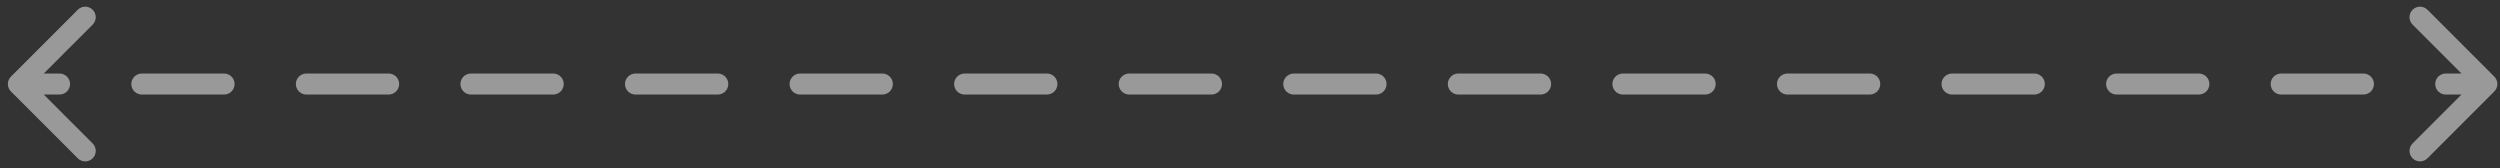 <svg width="238" height="16" viewBox="0 0 238 16" fill="none" xmlns="http://www.w3.org/2000/svg">
    <rect x="0" y="0" width="238" height="16" fill="#333333" stroke="none"/>
    <path d="M1.396 7.646C1.201 7.842 1.201 8.158 1.396 8.354L4.578 11.536C4.774 11.731 5.09 11.731 5.286 11.536C5.481 11.34 5.481 11.024 5.286 10.828L2.457 8L5.286 5.172C5.481 4.976 5.481 4.66 5.286 4.464C5.09 4.269 4.774 4.269 4.578 4.464L1.396 7.646ZM237.104 8.354C237.299 8.158 237.299 7.842 237.104 7.646L233.922 4.464C233.726 4.269 233.41 4.269 233.214 4.464C233.019 4.66 233.019 4.976 233.214 5.172L236.043 8L233.214 10.828C233.019 11.024 233.019 11.34 233.214 11.536C233.41 11.731 233.726 11.731 233.922 11.536L237.104 8.354ZM5.667 8.5C5.943 8.5 6.167 8.276 6.167 8C6.167 7.724 5.943 7.5 5.667 7.5V8.5ZM13.5 7.5C13.224 7.5 13 7.724 13 8C13 8.276 13.224 8.5 13.5 8.5V7.5ZM21.333 8.5C21.61 8.5 21.833 8.276 21.833 8C21.833 7.724 21.61 7.5 21.333 7.5V8.5ZM29.167 7.5C28.89 7.5 28.667 7.724 28.667 8C28.667 8.276 28.89 8.5 29.167 8.5V7.5ZM37 8.5C37.276 8.5 37.5 8.276 37.5 8C37.5 7.724 37.276 7.5 37 7.5V8.5ZM44.833 7.5C44.557 7.5 44.333 7.724 44.333 8C44.333 8.276 44.557 8.5 44.833 8.5V7.5ZM52.667 8.5C52.943 8.5 53.167 8.276 53.167 8C53.167 7.724 52.943 7.5 52.667 7.5V8.5ZM60.5 7.5C60.224 7.5 60 7.724 60 8C60 8.276 60.224 8.5 60.5 8.5V7.5ZM68.333 8.5C68.609 8.5 68.833 8.276 68.833 8C68.833 7.724 68.609 7.5 68.333 7.5V8.5ZM76.167 7.5C75.891 7.5 75.667 7.724 75.667 8C75.667 8.276 75.891 8.5 76.167 8.5V7.5ZM84 8.5C84.276 8.5 84.5 8.276 84.5 8C84.5 7.724 84.276 7.5 84 7.5V8.5ZM91.833 7.5C91.557 7.5 91.333 7.724 91.333 8C91.333 8.276 91.557 8.5 91.833 8.5V7.5ZM99.667 8.5C99.943 8.5 100.167 8.276 100.167 8C100.167 7.724 99.943 7.5 99.667 7.5V8.5ZM107.5 7.5C107.224 7.5 107 7.724 107 8C107 8.276 107.224 8.5 107.5 8.5V7.5ZM115.333 8.5C115.609 8.5 115.833 8.276 115.833 8C115.833 7.724 115.609 7.5 115.333 7.5V8.5ZM123.167 7.5C122.891 7.5 122.667 7.724 122.667 8C122.667 8.276 122.891 8.5 123.167 8.5V7.5ZM131 8.5C131.276 8.5 131.5 8.276 131.5 8C131.5 7.724 131.276 7.5 131 7.5V8.5ZM138.833 7.5C138.557 7.5 138.333 7.724 138.333 8C138.333 8.276 138.557 8.5 138.833 8.5V7.5ZM146.667 8.5C146.943 8.5 147.167 8.276 147.167 8C147.167 7.724 146.943 7.5 146.667 7.5V8.5ZM154.5 7.5C154.224 7.5 154 7.724 154 8C154 8.276 154.224 8.5 154.5 8.5V7.5ZM162.333 8.5C162.609 8.5 162.833 8.276 162.833 8C162.833 7.724 162.609 7.5 162.333 7.5V8.5ZM170.167 7.5C169.891 7.5 169.667 7.724 169.667 8C169.667 8.276 169.891 8.5 170.167 8.5V7.5ZM178 8.5C178.276 8.5 178.5 8.276 178.5 8C178.5 7.724 178.276 7.5 178 7.5V8.5ZM185.833 7.5C185.557 7.5 185.333 7.724 185.333 8C185.333 8.276 185.557 8.5 185.833 8.5V7.5ZM193.667 8.5C193.943 8.5 194.167 8.276 194.167 8C194.167 7.724 193.943 7.5 193.667 7.5V8.5ZM201.5 7.5C201.224 7.5 201 7.724 201 8C201 8.276 201.224 8.5 201.5 8.5V7.5ZM209.333 8.5C209.609 8.5 209.833 8.276 209.833 8C209.833 7.724 209.609 7.5 209.333 7.5V8.5ZM217.167 7.5C216.891 7.5 216.667 7.724 216.667 8C216.667 8.276 216.891 8.5 217.167 8.5V7.5ZM225 8.5C225.276 8.5 225.5 8.276 225.5 8C225.5 7.724 225.276 7.5 225 7.5V8.5ZM232.833 7.5C232.557 7.5 232.333 7.724 232.333 8C232.333 8.276 232.557 8.5 232.833 8.5V7.5ZM1.75 8.5H5.667V7.5H1.75V8.5ZM13.5 8.5H21.333V7.5H13.5V8.5ZM29.167 8.5H37V7.5H29.167V8.5ZM44.833 8.5H52.667V7.5H44.833V8.5ZM60.5 8.5H68.333V7.5H60.5V8.5ZM76.167 8.5H84V7.5H76.167V8.5ZM91.833 8.5H99.667V7.5H91.833V8.5ZM107.5 8.5H115.333V7.5H107.5V8.5ZM123.167 8.5H131V7.5H123.167V8.5ZM138.833 8.5H146.667V7.5H138.833V8.5ZM154.5 8.5H162.333V7.5H154.5V8.5ZM170.167 8.5H178V7.5H170.167V8.5ZM185.833 8.5H193.667V7.5H185.833V8.5ZM201.5 8.5H209.333V7.5H201.5V8.5ZM217.167 8.5H225V7.5H217.167V8.5ZM232.833 8.5H236.75V7.5H232.833V8.5ZM1.043 7.293C0.652 7.683 0.652 8.317 1.043 8.707L7.407 15.071C7.797 15.462 8.431 15.462 8.821 15.071C9.212 14.681 9.212 14.047 8.821 13.657L3.164 8L8.821 2.343C9.212 1.953 9.212 1.319 8.821 0.929C8.431 0.538 7.797 0.538 7.407 0.929L1.043 7.293ZM237.457 8.707C237.848 8.317 237.848 7.683 237.457 7.293L231.093 0.929C230.703 0.538 230.069 0.538 229.679 0.929C229.288 1.319 229.288 1.953 229.679 2.343L235.336 8L229.679 13.657C229.288 14.047 229.288 14.681 229.679 15.071C230.069 15.462 230.703 15.462 231.093 15.071L237.457 8.707ZM5.667 9C6.219 9 6.667 8.552 6.667 8C6.667 7.448 6.219 7 5.667 7V9ZM13.5 7C12.948 7 12.5 7.448 12.5 8C12.5 8.552 12.948 9 13.5 9V7ZM21.333 9C21.886 9 22.333 8.552 22.333 8C22.333 7.448 21.886 7 21.333 7V9ZM29.167 7C28.614 7 28.167 7.448 28.167 8C28.167 8.552 28.614 9 29.167 9V7ZM37 9C37.552 9 38 8.552 38 8C38 7.448 37.552 7 37 7V9ZM44.833 7C44.281 7 43.833 7.448 43.833 8C43.833 8.552 44.281 9 44.833 9V7ZM52.667 9C53.219 9 53.667 8.552 53.667 8C53.667 7.448 53.219 7 52.667 7V9ZM60.5 7C59.948 7 59.5 7.448 59.5 8C59.5 8.552 59.948 9 60.5 9V7ZM68.333 9C68.886 9 69.333 8.552 69.333 8C69.333 7.448 68.886 7 68.333 7V9ZM76.167 7C75.614 7 75.167 7.448 75.167 8C75.167 8.552 75.614 9 76.167 9V7ZM84 9C84.552 9 85 8.552 85 8C85 7.448 84.552 7 84 7V9ZM91.833 7C91.281 7 90.833 7.448 90.833 8C90.833 8.552 91.281 9 91.833 9V7ZM99.667 9C100.219 9 100.667 8.552 100.667 8C100.667 7.448 100.219 7 99.667 7V9ZM107.5 7C106.948 7 106.5 7.448 106.5 8C106.5 8.552 106.948 9 107.5 9V7ZM115.333 9C115.886 9 116.333 8.552 116.333 8C116.333 7.448 115.886 7 115.333 7V9ZM123.167 7C122.614 7 122.167 7.448 122.167 8C122.167 8.552 122.614 9 123.167 9V7ZM131 9C131.552 9 132 8.552 132 8C132 7.448 131.552 7 131 7V9ZM138.833 7C138.281 7 137.833 7.448 137.833 8C137.833 8.552 138.281 9 138.833 9V7ZM146.667 9C147.219 9 147.667 8.552 147.667 8C147.667 7.448 147.219 7 146.667 7V9ZM154.5 7C153.948 7 153.5 7.448 153.5 8C153.5 8.552 153.948 9 154.5 9V7ZM162.333 9C162.886 9 163.333 8.552 163.333 8C163.333 7.448 162.886 7 162.333 7V9ZM170.167 7C169.614 7 169.167 7.448 169.167 8C169.167 8.552 169.614 9 170.167 9V7ZM178 9C178.552 9 179 8.552 179 8C179 7.448 178.552 7 178 7V9ZM185.833 7C185.281 7 184.833 7.448 184.833 8C184.833 8.552 185.281 9 185.833 9V7ZM193.667 9C194.219 9 194.667 8.552 194.667 8C194.667 7.448 194.219 7 193.667 7V9ZM201.5 7C200.948 7 200.5 7.448 200.5 8C200.5 8.552 200.948 9 201.5 9V7ZM209.333 9C209.886 9 210.333 8.552 210.333 8C210.333 7.448 209.886 7 209.333 7V9ZM217.167 7C216.614 7 216.167 7.448 216.167 8C216.167 8.552 216.614 9 217.167 9V7ZM225 9C225.552 9 226 8.552 226 8C226 7.448 225.552 7 225 7V9ZM232.833 7C232.281 7 231.833 7.448 231.833 8C231.833 8.552 232.281 9 232.833 9V7ZM1.75 9H5.667V7H1.75V9ZM13.5 9H21.333V7H13.5V9ZM29.167 9H37V7H29.167V9ZM44.833 9H52.667V7H44.833V9ZM60.5 9H68.333V7H60.5V9ZM76.167 9H84V7H76.167V9ZM91.833 9H99.667V7H91.833V9ZM107.5 9H115.333V7H107.5V9ZM123.167 9H131V7H123.167V9ZM138.833 9H146.667V7H138.833V9ZM154.5 9H162.333V7H154.5V9ZM170.167 9H178V7H170.167V9ZM185.833 9H193.667V7H185.833V9ZM201.5 9H209.333V7H201.5V9ZM217.167 9H225V7H217.167V9ZM232.833 9H236.75V7H232.833V9Z" fill="white" fill-opacity="0.5"/>
</svg>
